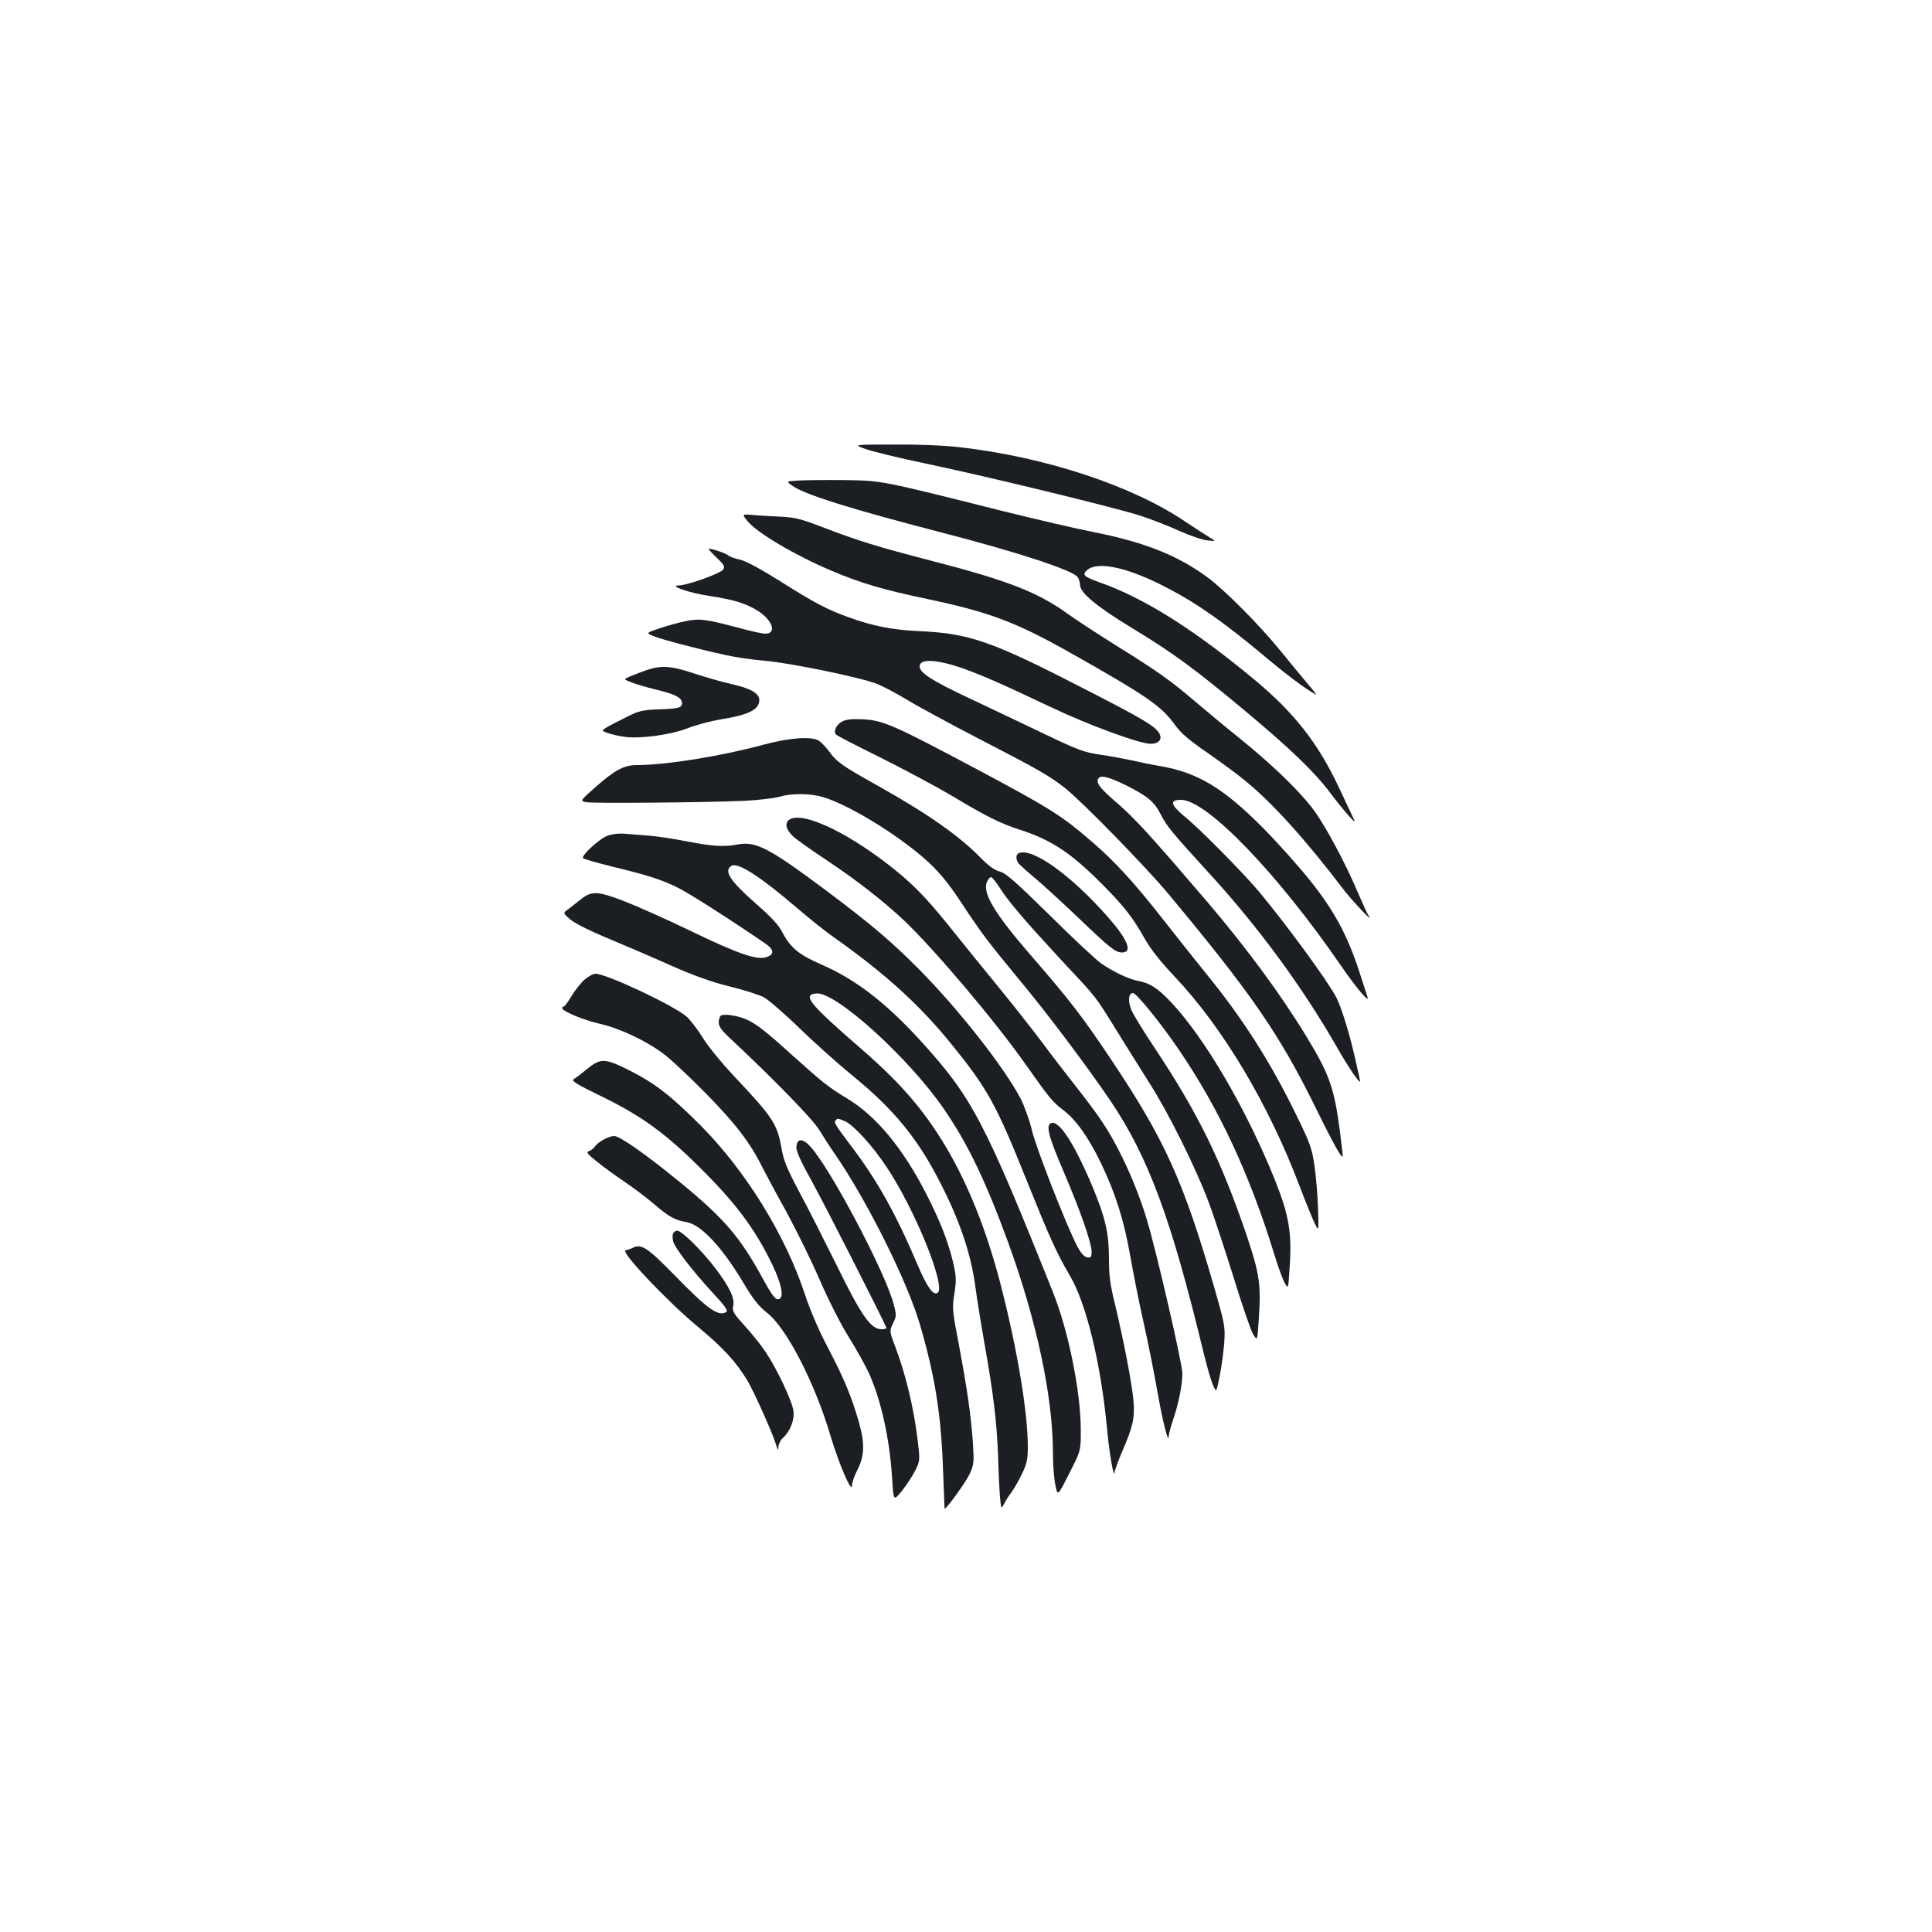 <?xml version="1.0" standalone="no"?>
<!DOCTYPE svg PUBLIC "-//W3C//DTD SVG 20010904//EN"
 "http://www.w3.org/TR/2001/REC-SVG-20010904/DTD/svg10.dtd">
<svg version="1.0" xmlns="http://www.w3.org/2000/svg"
 width="1000pt" height="1000pt" viewBox="0 0 1000 1000"
 preserveAspectRatio="xMidYMid meet">
<g transform="translate(0,1000) scale(0.1,-0.1)"
fill="#1b1f23" stroke="none">
<path d="M4480 7676 c36 -13 175 -47 310 -75 328 -69 969 -225 1105 -268 61
-19 155 -56 209 -81 55 -24 120 -47 145 -49 46 -5 46 -5 14 14 -17 10 -74 47
-125 81 -275 187 -721 335 -1168 387 -75 9 -211 15 -340 14 -215 0 -215 0
-150 -23z"/>
<path d="M4136 7513 c-69 -4 -69 -4 -32 -29 65 -45 305 -120 761 -238 403
-104 686 -197 713 -233 6 -9 12 -27 12 -40 0 -41 87 -113 268 -223 210 -127
325 -211 587 -430 232 -193 359 -316 438 -421 30 -41 74 -94 96 -119 34 -38
39 -40 26 -15 -8 17 -41 87 -74 157 -107 229 -231 388 -438 560 -314 261 -572
423 -802 504 -82 29 -93 40 -62 65 57 46 217 10 420 -98 145 -75 286 -175 475
-332 138 -116 221 -178 286 -216 8 -5 -10 20 -41 55 -30 36 -94 113 -141 171
-109 134 -282 308 -373 377 -154 115 -328 185 -590 237 -93 18 -306 68 -472
109 -636 160 -627 158 -818 161 -93 1 -201 0 -239 -2z"/>
<path d="M3868 7304 c47 -60 245 -177 433 -257 150 -64 271 -100 497 -147 326
-69 459 -119 753 -285 382 -216 460 -269 529 -365 33 -46 72 -79 169 -146 69
-48 158 -113 196 -145 138 -112 311 -303 502 -554 50 -66 171 -194 137 -145
-6 8 -28 56 -49 105 -73 174 -184 379 -250 462 -79 98 -207 221 -374 356 -70
56 -171 140 -226 187 -127 108 -188 152 -405 287 -96 60 -211 135 -255 167
-156 112 -311 172 -710 275 -267 69 -381 104 -559 173 -112 43 -141 50 -220
54 -50 2 -115 6 -143 9 -53 4 -53 4 -25 -31z"/>
<path d="M3708 7115 c39 -37 45 -47 36 -62 -12 -20 -183 -82 -229 -83 -59 -1
52 -39 159 -55 124 -19 187 -38 249 -77 76 -48 99 -118 38 -118 -14 0 -69 12
-121 26 -187 50 -220 54 -291 39 -35 -7 -96 -24 -135 -37 -71 -24 -71 -24 -30
-41 42 -17 211 -62 369 -97 48 -11 141 -25 205 -30 130 -11 496 -86 582 -120
30 -12 100 -49 155 -82 55 -34 222 -124 370 -201 312 -161 368 -193 450 -258
88 -70 416 -406 531 -544 431 -517 575 -726 762 -1105 99 -202 142 -277 142
-252 0 6 -7 64 -15 129 -29 221 -54 292 -170 483 -134 221 -308 457 -516 702
-292 341 -375 432 -464 509 -90 77 -114 107 -100 129 12 20 54 9 144 -35 114
-58 145 -84 181 -154 27 -55 62 -97 245 -297 257 -280 488 -595 663 -901 58
-103 122 -196 122 -180 0 2 -11 54 -25 115 -30 132 -70 262 -97 317 -43 84
-258 378 -404 553 -82 97 -304 322 -378 382 -78 64 -84 90 -23 90 133 0 500
-381 829 -860 79 -115 149 -197 136 -160 -3 8 -22 67 -42 130 -63 192 -130
316 -257 475 -62 77 -173 201 -248 276 -199 200 -333 280 -522 313 -47 8 -116
22 -154 31 -39 8 -111 22 -162 29 -81 12 -114 24 -285 106 -106 51 -280 133
-385 183 -198 93 -263 134 -263 168 0 41 89 37 228 -12 102 -37 198 -79 451
-199 195 -93 460 -190 517 -190 42 0 61 23 45 53 -20 37 -80 73 -364 219 -510
263 -616 300 -892 312 -127 6 -232 27 -355 72 -107 38 -174 73 -354 187 -104
65 -175 103 -205 110 -25 5 -53 15 -61 22 -13 11 -82 35 -102 35 -4 0 14 -20
40 -45z"/>
<path d="M3345 6531 c-27 -10 -65 -24 -84 -32 -34 -15 -34 -15 5 -30 21 -9 79
-26 128 -38 101 -24 136 -42 136 -71 0 -24 -18 -28 -130 -32 -72 -3 -95 -8
-150 -36 -95 -47 -130 -66 -130 -73 0 -8 65 -27 116 -33 79 -11 238 11 324 45
44 17 119 37 167 45 147 23 203 51 203 100 0 36 -44 61 -147 84 -53 12 -141
38 -196 56 -113 38 -167 41 -242 15z"/>
<path d="M4358 6265 c-28 -16 -44 -47 -33 -65 3 -6 106 -59 228 -119 122 -61
287 -149 367 -196 185 -111 255 -146 360 -180 166 -54 267 -122 433 -290 107
-108 152 -167 211 -272 32 -56 81 -119 157 -199 250 -265 484 -658 644 -1079
31 -82 67 -170 79 -195 22 -46 22 -46 18 75 -2 66 -10 165 -18 219 -13 90 -21
115 -92 260 -136 279 -277 501 -471 739 -53 65 -150 188 -216 272 -157 200
-254 306 -380 414 -149 129 -216 171 -590 370 -430 229 -485 253 -590 258 -58
3 -87 -1 -107 -12z"/>
<path d="M3950 6145 c-218 -59 -504 -105 -654 -105 -66 0 -113 -25 -215 -115
-79 -70 -79 -70 -48 -77 35 -7 615 -2 822 7 72 4 152 13 179 21 65 19 159 18
227 -2 138 -41 409 -209 549 -341 59 -55 105 -113 167 -207 103 -157 140 -205
302 -401 144 -173 348 -445 469 -623 197 -293 314 -609 482 -1305 17 -70 39
-146 49 -167 17 -39 17 -39 35 53 10 51 20 128 23 173 5 76 2 92 -52 280 -159
550 -256 765 -536 1183 -144 216 -215 308 -415 538 -188 217 -251 323 -225
379 6 13 15 24 20 24 6 0 26 -24 44 -53 47 -74 134 -175 317 -373 192 -205
176 -185 287 -364 49 -80 127 -203 172 -275 102 -160 243 -445 310 -625 27
-74 84 -247 127 -385 42 -137 87 -267 99 -289 23 -38 23 -38 30 69 13 186 5
239 -62 440 -132 387 -250 630 -474 967 -56 84 -111 173 -121 196 -21 47 -18
92 6 92 18 0 143 -154 239 -295 208 -306 365 -643 492 -1055 21 -69 46 -138
56 -153 17 -29 17 -29 24 80 13 180 -3 272 -75 453 -148 368 -363 736 -539
923 -69 73 -111 100 -175 111 -45 9 -120 44 -186 89 -25 17 -144 128 -265 248
-180 177 -228 219 -260 228 -28 7 -58 29 -100 72 -113 115 -273 227 -535 374
-181 101 -211 122 -251 179 -17 22 -40 46 -52 53 -40 23 -154 14 -287 -22z"/>
<path d="M4088 5759 c-28 -16 -21 -52 15 -86 17 -17 95 -72 172 -123 158 -105
293 -210 404 -314 158 -150 476 -526 630 -746 120 -170 140 -195 192 -234 66
-49 130 -138 195 -271 78 -162 121 -298 154 -485 16 -91 47 -248 70 -349 23
-102 54 -259 70 -350 28 -159 58 -279 59 -235 1 11 10 47 21 80 29 82 50 186
50 245 0 50 -135 636 -184 796 -54 180 -144 377 -233 509 -25 38 -85 119 -133
179 -48 61 -129 166 -180 235 -52 69 -153 197 -225 285 -72 88 -169 207 -215
265 -136 171 -200 239 -295 319 -237 197 -493 324 -567 280z"/>
<path d="M3146 5675 c-43 -15 -140 -105 -128 -117 5 -5 73 -24 153 -44 182
-44 257 -68 342 -111 56 -28 265 -161 450 -288 44 -30 46 -55 4 -69 -48 -17
-147 17 -387 133 -124 60 -281 130 -348 156 -140 54 -171 55 -228 8 -19 -15
-48 -37 -63 -49 -28 -20 -28 -20 12 -54 24 -20 104 -60 201 -100 88 -37 234
-99 322 -139 114 -50 202 -82 297 -106 75 -18 155 -44 179 -56 23 -12 106 -83
183 -158 77 -75 199 -184 271 -243 225 -183 348 -335 468 -574 101 -201 153
-361 176 -534 6 -47 26 -173 45 -280 48 -271 64 -409 71 -584 2 -83 7 -180 10
-215 6 -63 6 -63 21 -35 8 16 25 43 39 61 13 18 38 61 54 95 25 52 30 76 30
138 0 174 -50 480 -131 803 -69 277 -156 505 -265 702 -120 214 -246 365 -465
555 -271 235 -308 281 -234 288 101 10 484 -338 664 -603 123 -180 215 -373
330 -688 148 -407 231 -799 231 -1088 0 -55 5 -128 12 -162 12 -63 12 -63 72
56 61 119 61 119 60 236 -2 196 -65 505 -143 700 -357 893 -420 1012 -688
1306 -178 195 -334 315 -508 391 -121 53 -163 87 -207 171 -19 37 -59 79 -138
148 -133 117 -166 169 -123 194 33 18 149 -56 341 -221 64 -55 146 -120 182
-145 266 -188 445 -349 611 -553 189 -233 234 -313 389 -700 126 -313 158
-384 229 -505 85 -145 161 -461 192 -800 10 -113 36 -260 38 -214 1 8 18 56
39 105 56 130 66 173 59 262 -7 87 -51 314 -96 502 -25 101 -31 146 -31 235 0
130 -18 209 -80 360 -92 222 -172 349 -214 343 -36 -5 -23 -61 60 -254 88
-206 144 -368 144 -413 0 -28 -3 -32 -22 -29 -16 2 -32 20 -52 57 -53 100
-215 512 -236 605 -12 50 -38 122 -58 161 -87 164 -320 461 -527 670 -139 140
-246 231 -470 399 -305 228 -372 263 -467 245 -71 -13 -127 -10 -258 15 -69
14 -161 28 -205 31 -44 3 -100 8 -125 10 -25 2 -63 -2 -84 -10z"/>
<path d="M5273 5584 c-16 -7 -16 -34 0 -54 7 -8 41 -39 77 -69 36 -29 139
-124 230 -210 168 -161 194 -181 228 -181 56 0 29 67 -73 183 -193 219 -392
361 -462 331z"/>
<path d="M3025 4929 c-19 -17 -50 -56 -67 -85 -18 -30 -36 -54 -40 -54 -5 0
-8 -4 -8 -8 0 -16 108 -61 194 -81 106 -24 245 -90 336 -160 36 -27 133 -119
217 -204 150 -153 226 -252 288 -377 15 -30 70 -133 123 -228 52 -96 131 -255
174 -355 45 -104 109 -230 149 -294 39 -62 85 -145 104 -185 65 -142 110 -343
123 -555 7 -113 7 -113 50 -60 23 28 54 76 69 105 26 53 26 53 10 180 -19 149
-60 320 -109 450 -35 92 -35 92 -16 132 18 36 19 42 4 98 -41 162 -330 709
-433 819 -39 42 -67 41 -71 -2 -2 -22 20 -71 83 -185 63 -114 348 -674 383
-752 2 -5 -10 -8 -26 -8 -54 0 -103 69 -228 324 -63 127 -150 300 -195 383
-68 128 -83 166 -95 235 -21 120 -46 157 -240 363 -69 73 -139 159 -166 203
-26 42 -64 92 -84 110 -67 58 -415 222 -472 222 -12 0 -37 -14 -57 -31z"/>
<path d="M3733 4744 c-7 -3 -13 -19 -13 -35 0 -23 14 -42 67 -91 212 -198 422
-413 453 -466 19 -31 57 -91 86 -132 164 -239 374 -660 437 -881 75 -257 107
-455 117 -719 5 -124 9 -226 9 -228 3 -12 108 133 129 177 23 50 24 60 18 160
-10 142 -29 277 -72 506 -35 182 -36 193 -24 270 11 72 10 88 -8 166 -26 106
-67 212 -138 350 -121 236 -259 403 -409 493 -93 56 -131 86 -275 216 -138
125 -186 163 -237 189 -44 22 -118 35 -140 25z m640 -547 c44 -19 144 -128
217 -239 146 -219 306 -614 264 -649 -22 -18 -56 29 -104 143 -114 268 -210
440 -348 621 -82 109 -88 118 -75 130 8 9 9 9 46 -6z"/>
<path d="M3040 4468 c-29 -24 -60 -48 -70 -53 -15 -9 10 -25 148 -92 200 -98
325 -188 499 -361 190 -187 290 -321 380 -507 52 -108 64 -180 29 -180 -14 0
-34 27 -74 100 -121 223 -204 319 -434 507 -173 142 -310 238 -339 238 -27 0
-81 -29 -98 -52 -7 -11 -22 -23 -32 -26 -16 -6 -10 -14 39 -53 31 -26 95 -72
142 -104 47 -32 117 -84 155 -117 75 -65 110 -84 166 -93 77 -12 188 -131 301
-322 49 -81 76 -115 118 -148 101 -78 248 -363 329 -638 44 -146 110 -301 111
-255 0 14 12 49 27 78 38 74 40 136 9 248 -38 132 -77 227 -161 387 -47 89
-91 191 -120 279 -101 305 -306 637 -540 872 -154 154 -235 217 -368 284 -125
63 -148 64 -217 8z"/>
<path d="M3484 3615 c-4 -8 -3 -26 0 -39 8 -34 97 -150 201 -263 68 -73 85
-97 74 -104 -41 -25 -97 15 -269 192 -138 141 -170 162 -213 141 -12 -6 -30
-12 -39 -14 -29 -5 212 -260 369 -391 136 -113 200 -182 261 -282 32 -53 127
-263 148 -330 10 -33 13 -35 13 -14 1 14 10 34 22 45 38 34 62 93 56 140 -5
48 -85 218 -144 306 -21 32 -69 92 -106 133 -61 67 -68 79 -62 105 9 40 -18
97 -92 195 -70 92 -174 195 -198 195 -8 0 -18 -7 -21 -15z"/>
</g>
</svg>

